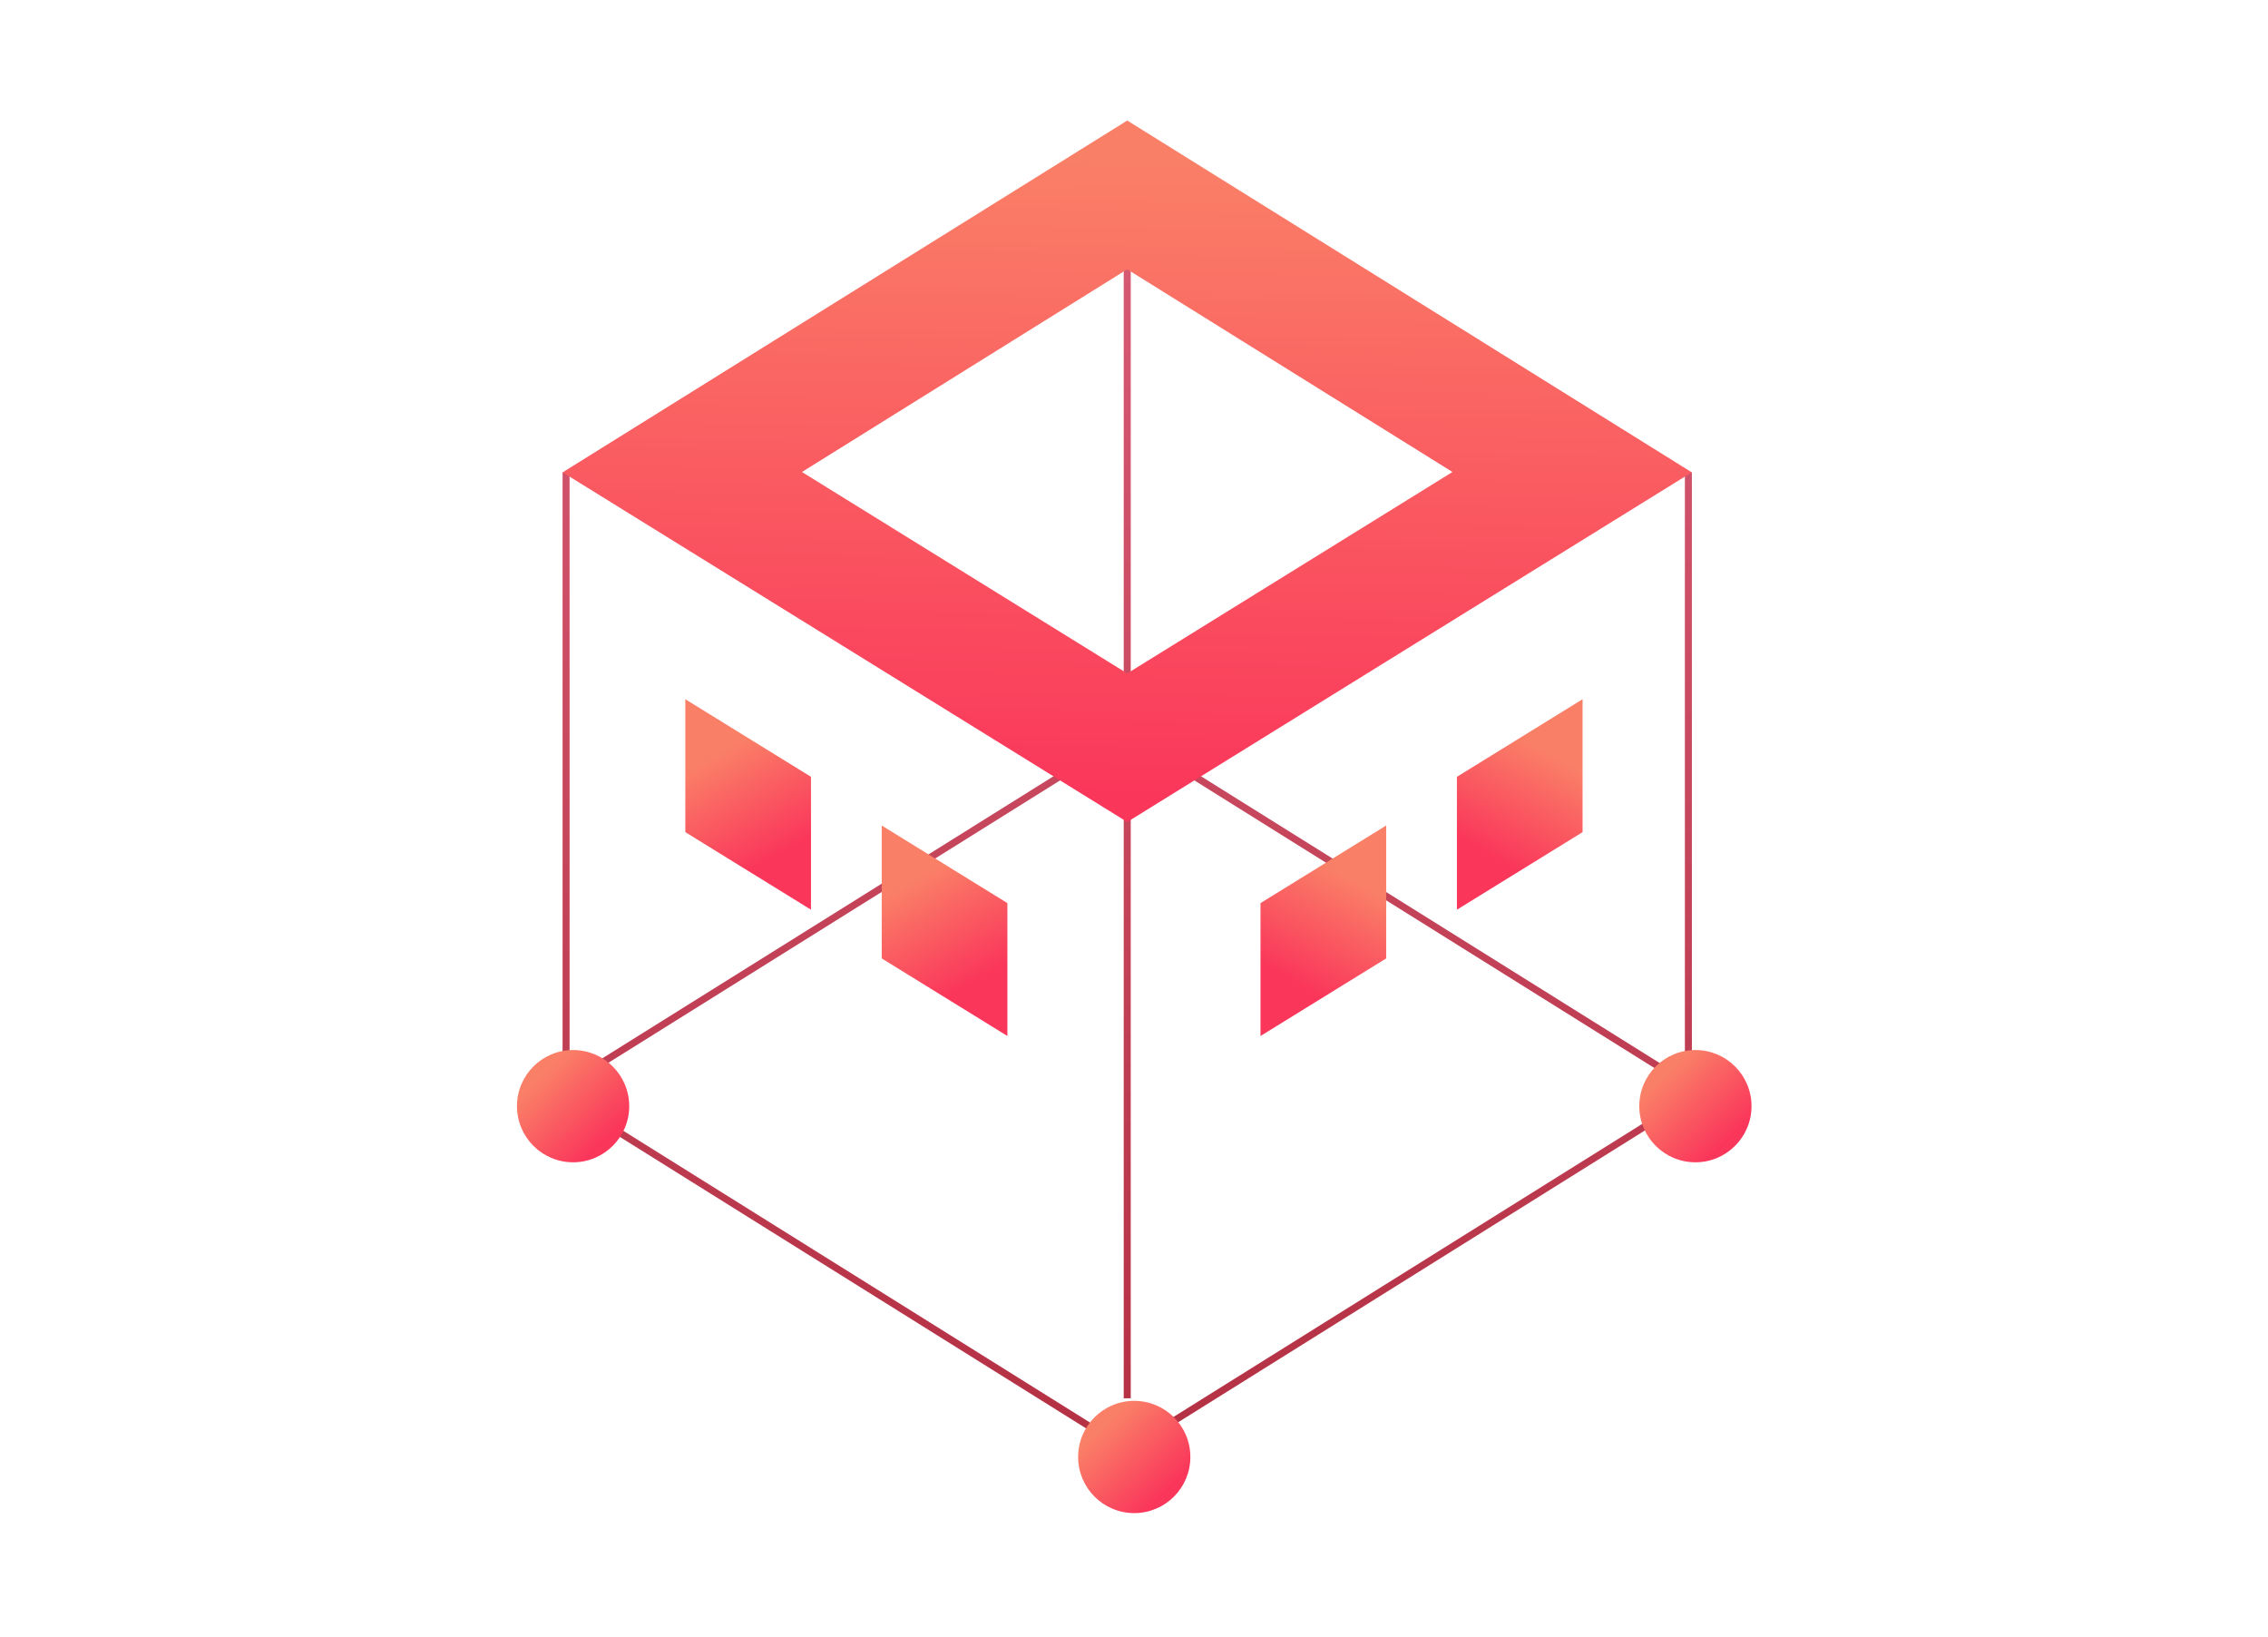 <?xml version="1.0" encoding="utf-8"?>
<!-- Generator: Adobe Illustrator 25.1.0, SVG Export Plug-In . SVG Version: 6.00 Build 0)  -->
<svg version="1.1" id="图层_1" xmlns="http://www.w3.org/2000/svg" xmlns:xlink="http://www.w3.org/1999/xlink" x="0px" y="0px"
	 viewBox="0 0 3880 2800" style="enable-background:new 0 0 3880 2800;" xml:space="preserve">
<style type="text/css">
	.st0{fill:url(#prefix-o3R-形状结合_2_);}
	.st1{fill:url(#prefix-foU-矩形_2_);}
	.st2{fill:url(#prefix-Sl6-椭圆形_2_);}
	.st3{fill:url(#prefix-v7i-椭圆形备份_2_);}
	.st4{fill:url(#prefix-xdW-椭圆形备份-2_2_);}
	.st5{fill:url(#prefix-K51-矩形_2_);}
	.st6{fill:url(#prefix-0T9-矩形备份_2_);}
	.st7{fill:url(#prefix-vwx-矩形_2_);}
	.st8{fill:url(#prefix-7PN-矩形备份_2_);}
</style>
<g id="content" transform="matrix(1,0,0,1,76.55,0)">
	<g>
		
			<linearGradient id="prefix-o3R-形状结合_2_" gradientUnits="userSpaceOnUse" x1="984.177" y1="1501.149" x2="984.177" y2="1508.349" gradientTransform="matrix(268.96 0 0 315.313 -262852.344 -473114.344)">
			<stop  offset="0" style="stop-color:#DA5E78"/>
			<stop  offset="1" style="stop-color:#B43043"/>
		</linearGradient>
		<path id="prefix-o3R-形状结合_1_" class="st0" d="M2813.79,1871.65l6.34,10.16l-963.9,602.45l-2.45,3.9l-1.92-1.2l-1.87,1.2
			l-2.45-3.9l-963.9-602.42l6.34-10.18l961.92,601.18l961.92-601.2l0,0H2813.79z M1857.87,217.9v1034.66l948,592.51V807.86h12
			v1044.72l2.26,1.44l-2.26,3.58v12.85h-12v-11.2l-948-592.53v1124.82h-12V1266.69l-948,592.53v11.2h-12v-12.82l-2.26-3.6l2.26-1.44
			V807.86h12v1037.23l948-592.51V217.9H1857.87z"/>
		
			<linearGradient id="prefix-foU-矩形_2_" gradientUnits="userSpaceOnUse" x1="980.775" y1="1500.248" x2="984.735" y2="1504.352" gradientTransform="matrix(134.143 134.143 -134.143 134.143 71544.883 -332535.344)">
			<stop  offset="0" style="stop-color:#FA7F67"/>
			<stop  offset="1" style="stop-color:#FA375B"/>
		</linearGradient>
		<path id="prefix-foU-矩形_1_" class="st1" d="M2817.64,807.86l-965.78,598.02L886,807.86l965.9-601.71L2817.64,807.86
			L2817.64,807.86z M2408.27,807.26l-556.42-346.66L1295.4,807.26l556.45,344.56L2408.27,807.26L2408.27,807.26z"/>
		
			<linearGradient id="prefix-Sl6-椭圆形_2_" gradientUnits="userSpaceOnUse" x1="958.674" y1="1522.831" x2="962.634" y2="1526.935" gradientTransform="matrix(26.667 0 0 26.667 -24712.713 -38770.762)">
			<stop  offset="0" style="stop-color:#FA7F67"/>
			<stop  offset="1" style="stop-color:#FA375B"/>
		</linearGradient>
		<circle id="prefix-Sl6-椭圆形_1_" class="st2" cx="903.87" cy="1891.9" r="96"/>
		
			<linearGradient id="prefix-v7i-椭圆形备份_2_" gradientUnits="userSpaceOnUse" x1="989.674" y1="1542.206" x2="993.634" y2="1546.31" gradientTransform="matrix(26.667 0 0 26.667 -24579.379 -38687.426)">
			<stop  offset="0" style="stop-color:#FA7F67"/>
			<stop  offset="1" style="stop-color:#FA375B"/>
		</linearGradient>
		<circle id="prefix-v7i-椭圆形备份_1_" class="st3" cx="1863.87" cy="2491.9" r="96"/>
		
			<linearGradient id="prefix-xdW-椭圆形备份-2_2_" gradientUnits="userSpaceOnUse" x1="1020.674" y1="1522.831" x2="1024.634" y2="1526.935" gradientTransform="matrix(26.667 0 0 26.667 -24446.047 -38770.762)">
			<stop  offset="0" style="stop-color:#FA7F67"/>
			<stop  offset="1" style="stop-color:#FA375B"/>
		</linearGradient>
		<circle id="prefix-xdW-椭圆形备份-2_1_" class="st4" cx="2823.87" cy="1891.9" r="96"/>
		
			<linearGradient id="prefix-K51-矩形_2_" gradientUnits="userSpaceOnUse" x1="971.004" y1="1504.391" x2="972.372" y2="1508.495" gradientTransform="matrix(29.86 0 0 50 -27811.471 -73947.336)">
			<stop  offset="0" style="stop-color:#FA7F67"/>
			<stop  offset="1" style="stop-color:#FA375B"/>
		</linearGradient>
		<path id="prefix-K51-矩形_1_" class="st5" d="M1095.87,1195.9l214.99,132.7v227.3l-214.99-132.69V1195.9z"/>
		
			<linearGradient id="prefix-0T9-矩形备份_2_" gradientUnits="userSpaceOnUse" x1="980.694" y1="1508.111" x2="982.062" y2="1512.215" gradientTransform="matrix(29.86 0 0 50 -27764.803 -73917.336)">
			<stop  offset="0" style="stop-color:#FA7F67"/>
			<stop  offset="1" style="stop-color:#FA375B"/>
		</linearGradient>
		<path id="prefix-0T9-矩形备份_1_" class="st6" d="M1431.87,1411.9l214.99,132.7v227.3l-214.99-132.7V1411.9z"/>
		
			<linearGradient id="prefix-vwx-矩形_2_" gradientUnits="userSpaceOnUse" x1="956.348" y1="1504.391" x2="957.716" y2="1508.495" gradientTransform="matrix(-29.86 0 0 50 31100.565 -73947.336)">
			<stop  offset="0" style="stop-color:#FA7F67"/>
			<stop  offset="1" style="stop-color:#FA375B"/>
		</linearGradient>
		<path id="prefix-vwx-矩形_1_" class="st7" d="M2630.86,1195.9l-214.99,132.7v227.3l214.99-132.7V1195.9z"/>
		
			<linearGradient id="prefix-7PN-矩形备份_2_" gradientUnits="userSpaceOnUse" x1="966.038" y1="1508.111" x2="967.406" y2="1512.215" gradientTransform="matrix(-29.86 0 0 50 31053.896 -73917.336)">
			<stop  offset="0" style="stop-color:#FA7F67"/>
			<stop  offset="1" style="stop-color:#FA375B"/>
		</linearGradient>
		<path id="prefix-7PN-矩形备份_1_" class="st8" d="M2294.86,1411.9l-214.99,132.7v227.3l214.99-132.7V1411.9z"/>
	</g>
</g>
</svg>
